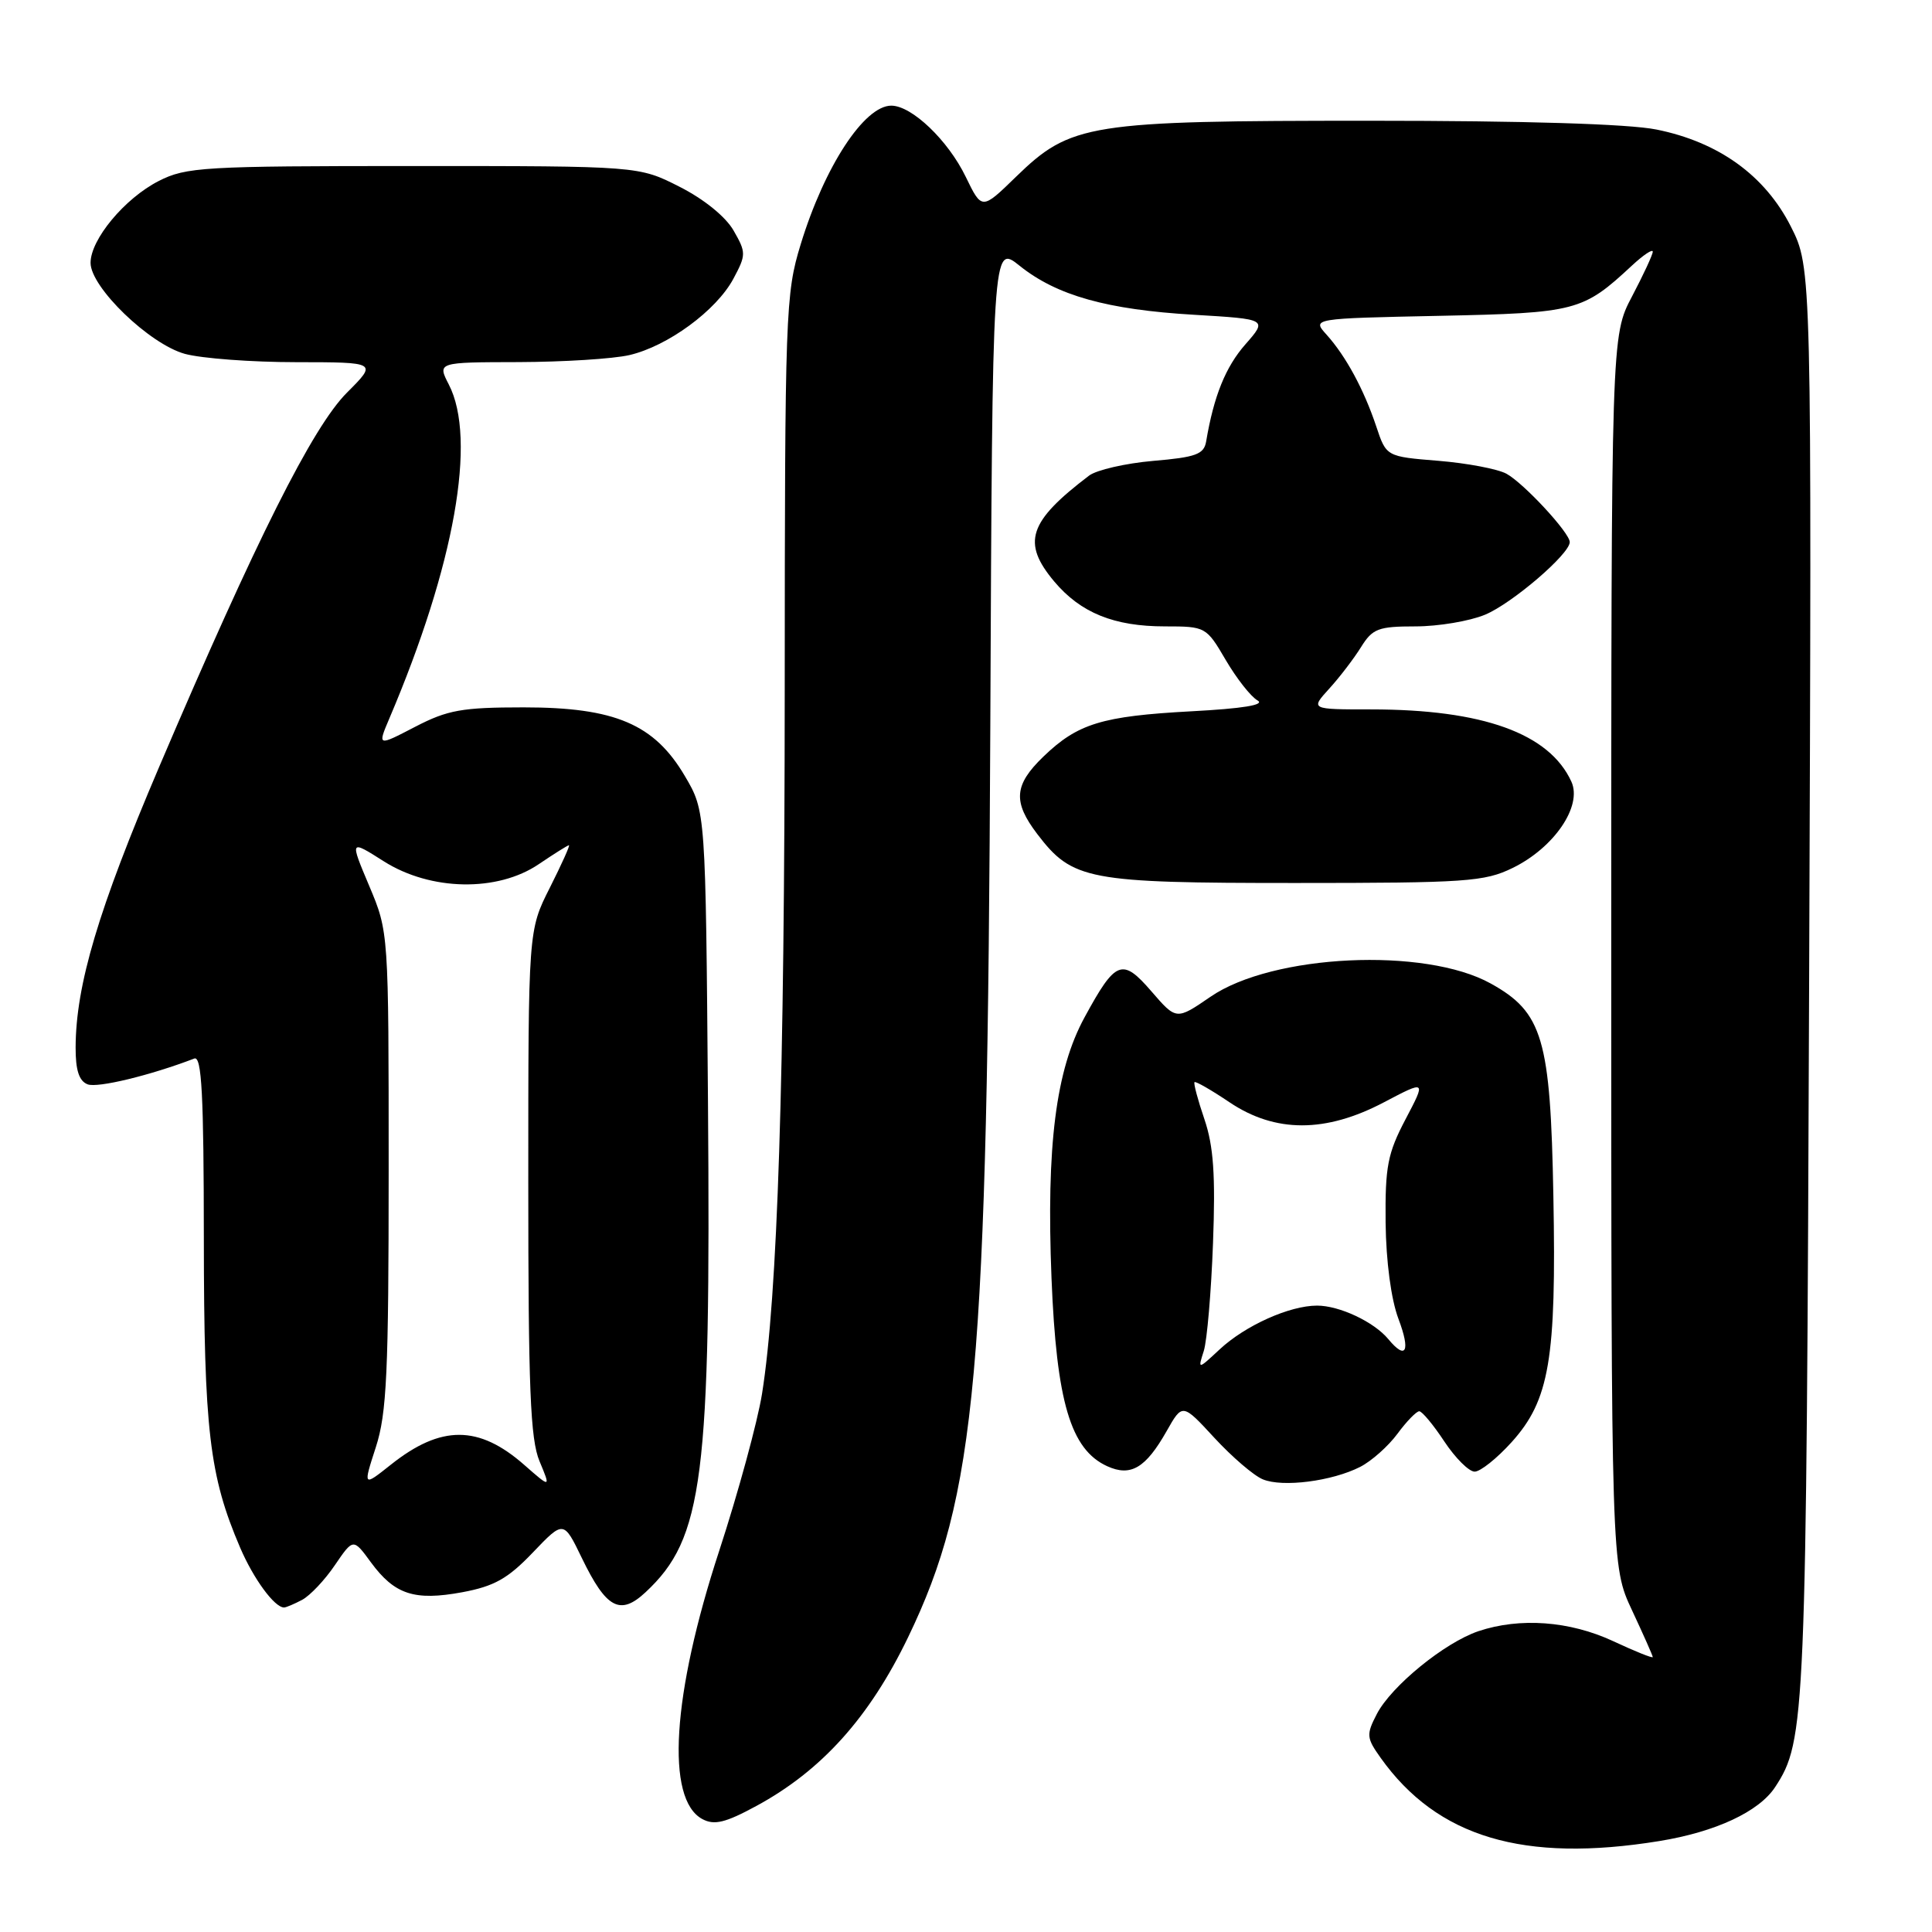 <?xml version="1.0" encoding="UTF-8" standalone="no"?>
<!DOCTYPE svg PUBLIC "-//W3C//DTD SVG 1.1//EN" "http://www.w3.org/Graphics/SVG/1.1/DTD/svg11.dtd" >
<svg xmlns="http://www.w3.org/2000/svg" xmlns:xlink="http://www.w3.org/1999/xlink" version="1.1" viewBox="0 0 256 256">
 <g >
 <path fill="currentColor"
d=" M 219.87 243.95 C 227.32 242.74 233.08 240.06 235.22 236.79 C 239.24 230.65 239.35 228.00 239.72 130.00 C 240.07 35.50 240.07 35.50 237.29 30.00 C 233.86 23.24 227.73 18.82 219.47 17.16 C 215.77 16.42 202.00 16.00 181.51 16.00 C 144.18 16.00 141.90 16.36 134.62 23.43 C 130.10 27.83 130.10 27.83 127.97 23.44 C 125.63 18.60 120.82 14.00 118.10 14.00 C 114.52 14.00 109.25 22.06 106.10 32.36 C 104.08 38.94 104.00 41.28 103.98 91.36 C 103.96 143.17 103.04 171.73 100.97 184.70 C 100.37 188.42 97.82 197.78 95.30 205.49 C 89.05 224.56 88.18 238.42 93.07 241.04 C 94.65 241.88 96.11 241.53 100.22 239.30 C 108.86 234.62 115.19 227.59 120.32 216.96 C 129.39 198.16 130.84 182.09 131.22 96.41 C 131.50 32.32 131.50 32.32 135.11 35.22 C 140.03 39.16 146.68 41.03 158.23 41.71 C 167.95 42.29 167.95 42.29 165.02 45.63 C 162.39 48.62 160.83 52.50 159.82 58.50 C 159.53 60.20 158.46 60.59 152.80 61.07 C 149.13 61.39 145.31 62.27 144.31 63.02 C 136.27 69.13 135.36 71.89 139.70 77.06 C 143.20 81.21 147.61 83.00 154.37 83.00 C 159.75 83.00 159.84 83.05 162.42 87.46 C 163.86 89.91 165.75 92.32 166.63 92.81 C 167.68 93.40 164.68 93.89 157.86 94.25 C 146.01 94.89 142.80 95.87 138.25 100.26 C 134.36 104.01 134.19 106.24 137.44 110.51 C 142.10 116.62 144.08 117.00 171.59 117.00 C 194.27 117.00 196.71 116.83 200.43 115.01 C 205.93 112.33 209.69 106.81 208.22 103.58 C 205.30 97.18 196.48 94.00 181.68 94.00 C 173.63 94.00 173.63 94.00 176.13 91.25 C 177.51 89.74 179.40 87.26 180.34 85.75 C 181.87 83.29 182.63 83.00 187.56 83.00 C 190.59 83.00 194.74 82.30 196.78 81.45 C 200.36 79.96 208.00 73.41 208.00 71.83 C 208.00 70.60 201.91 64.03 199.61 62.77 C 198.45 62.14 194.39 61.37 190.60 61.06 C 183.69 60.50 183.69 60.50 182.36 56.50 C 180.72 51.60 178.34 47.20 175.78 44.35 C 173.84 42.20 173.84 42.20 190.72 41.85 C 208.86 41.47 209.73 41.25 216.25 35.18 C 217.76 33.78 219.00 32.95 219.00 33.35 C 219.00 33.74 217.76 36.41 216.25 39.28 C 213.50 44.50 213.50 44.50 213.50 126.00 C 213.50 207.50 213.50 207.50 216.25 213.37 C 217.76 216.60 219.00 219.39 219.00 219.57 C 219.00 219.76 216.64 218.81 213.75 217.46 C 207.99 214.78 201.39 214.30 195.90 216.14 C 191.42 217.65 184.36 223.41 182.44 227.11 C 181.02 229.85 181.06 230.28 182.94 232.92 C 190.44 243.45 201.88 246.87 219.87 243.95 Z  M 40.05 211.98 C 41.10 211.41 43.05 209.35 44.38 207.38 C 46.81 203.82 46.81 203.82 49.15 207.02 C 52.29 211.29 54.91 212.15 61.25 210.98 C 65.49 210.19 67.29 209.18 70.59 205.73 C 74.68 201.45 74.68 201.45 77.09 206.43 C 80.34 213.15 82.17 214.13 85.55 210.97 C 93.20 203.83 94.20 195.92 93.81 145.92 C 93.50 107.50 93.50 107.50 90.76 102.85 C 86.71 95.95 81.49 93.73 69.39 93.73 C 61.22 93.73 59.32 94.07 55.00 96.31 C 50.02 98.90 50.02 98.90 51.59 95.20 C 60.23 74.91 63.21 58.18 59.47 50.95 C 57.95 48.00 57.95 48.00 68.72 47.98 C 74.65 47.96 81.25 47.55 83.40 47.05 C 88.48 45.87 94.91 41.15 97.17 36.95 C 98.87 33.77 98.88 33.47 97.21 30.56 C 96.17 28.73 93.29 26.39 90.05 24.75 C 84.64 22.00 84.64 22.00 54.78 22.00 C 26.94 22.00 24.66 22.13 21.02 23.99 C 16.52 26.29 12.00 31.72 12.00 34.83 C 12.00 38.07 19.81 45.60 24.50 46.89 C 26.70 47.49 33.34 47.99 39.25 47.99 C 50.00 48.00 50.00 48.00 45.98 52.02 C 41.43 56.57 33.95 71.48 21.10 101.59 C 13.03 120.51 10.05 130.52 10.02 138.78 C 10.01 141.80 10.47 143.24 11.61 143.68 C 12.93 144.19 19.90 142.50 25.75 140.26 C 26.73 139.89 27.00 145.07 27.01 164.14 C 27.03 189.54 27.74 195.55 31.82 205.07 C 33.59 209.20 36.37 213.00 37.64 213.00 C 37.91 213.00 38.99 212.54 40.05 211.98 Z  M 180.23 194.37 C 181.74 193.60 183.96 191.62 185.17 189.98 C 186.38 188.34 187.68 187.00 188.06 187.00 C 188.43 187.00 189.93 188.80 191.38 191.00 C 192.84 193.20 194.64 195.00 195.40 195.00 C 196.15 195.00 198.35 193.25 200.29 191.10 C 205.31 185.54 206.24 180.12 205.83 158.50 C 205.45 137.62 204.42 134.14 197.53 130.32 C 188.80 125.47 168.60 126.43 160.39 132.08 C 155.87 135.18 155.87 135.18 152.57 131.36 C 148.70 126.88 147.83 127.22 143.71 134.80 C 139.90 141.79 138.63 151.81 139.33 169.36 C 139.99 185.76 141.86 192.07 146.71 194.28 C 149.83 195.70 151.81 194.53 154.59 189.62 C 156.68 185.93 156.68 185.93 160.92 190.53 C 163.25 193.05 166.13 195.53 167.33 196.02 C 169.96 197.11 176.50 196.27 180.23 194.37 Z  M 49.80 191.76 C 51.25 187.27 51.50 181.90 51.50 155.00 C 51.50 123.50 51.50 123.50 48.92 117.38 C 46.34 111.26 46.34 111.26 50.86 114.13 C 57.06 118.06 65.93 118.22 71.40 114.50 C 73.43 113.13 75.22 112.00 75.39 112.00 C 75.56 112.00 74.41 114.54 72.85 117.64 C 70.00 123.28 70.00 123.28 70.00 156.67 C 70.00 183.97 70.27 190.71 71.49 193.62 C 72.98 197.19 72.98 197.19 69.47 194.11 C 63.44 188.81 58.43 188.80 51.80 194.07 C 48.10 197.01 48.10 197.01 49.80 191.76 Z  M 159.51 179.00 C 159.94 177.62 160.49 171.20 160.73 164.72 C 161.07 155.70 160.80 151.86 159.59 148.30 C 158.72 145.75 158.13 143.54 158.28 143.39 C 158.42 143.24 160.52 144.44 162.92 146.06 C 168.98 150.13 175.65 150.13 183.38 146.06 C 188.97 143.12 188.97 143.12 186.24 148.31 C 183.86 152.84 183.53 154.58 183.60 162.00 C 183.66 167.17 184.33 172.17 185.30 174.75 C 186.93 179.06 186.31 180.29 183.95 177.43 C 182.05 175.15 177.48 173.00 174.52 173.00 C 170.87 173.00 165.00 175.64 161.61 178.80 C 158.71 181.50 158.71 181.50 159.51 179.00 Z "/>
</g>
</svg>